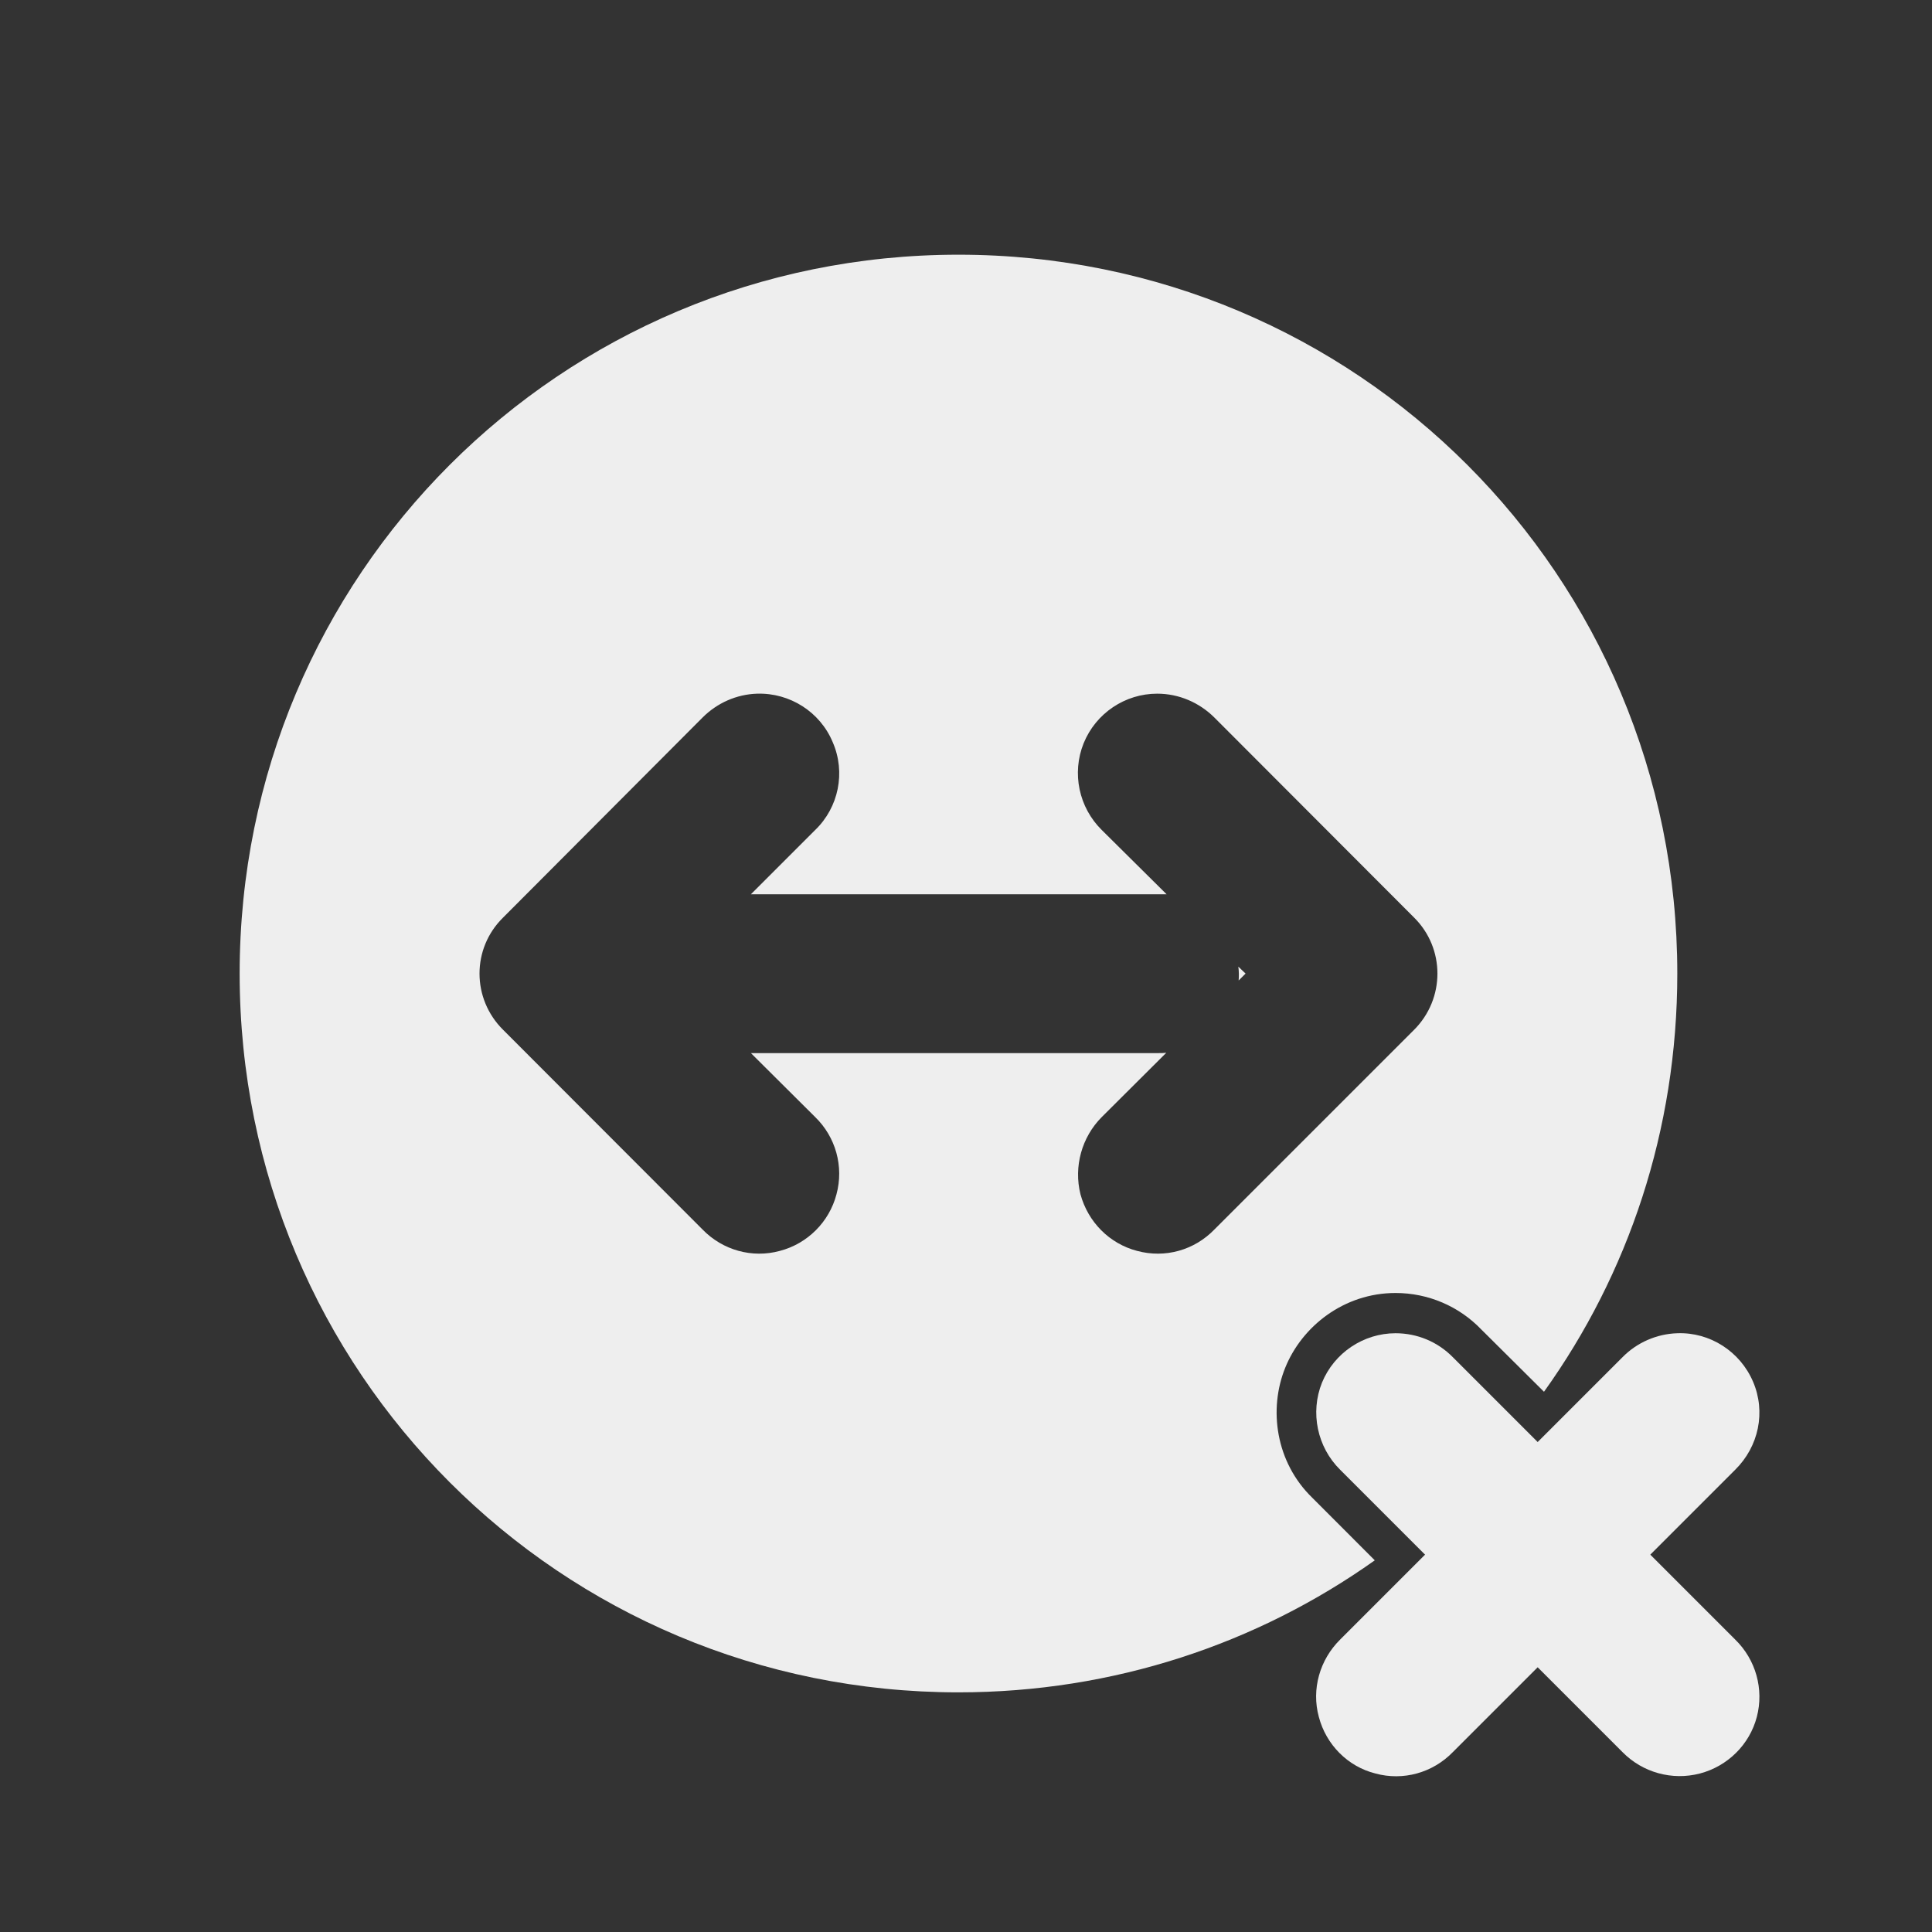 
<svg xmlns="http://www.w3.org/2000/svg" xmlns:xlink="http://www.w3.org/1999/xlink" width="24px" height="24px" viewBox="0 0 24 24" version="1.1">
<rect x="0" y="0" width="24" height="24" fill="#333333" stroke="none"/>
<g id="surface1">
<path style=" stroke:none;fill-rule:nonzero;fill:rgb(93.333%,93.333%,93.333%);fill-opacity:1;" d="M 11.906 3.164 C 6.961 3.164 2.977 7.148 2.977 12.094 C 2.977 17.043 6.961 21.023 11.906 21.023 C 13.836 21.023 15.621 20.418 17.078 19.383 L 16.305 18.609 C 15.844 18.164 15.758 17.504 15.965 16.992 C 16.172 16.477 16.695 16.062 17.336 16.062 C 17.742 16.062 18.125 16.227 18.402 16.516 L 19.18 17.289 C 20.227 15.828 20.836 14.039 20.836 12.094 C 20.836 7.148 16.855 3.164 11.906 3.164 Z M 14.375 8.617 C 14.645 8.617 14.898 8.727 15.086 8.914 L 17.566 11.398 C 17.953 11.781 17.953 12.406 17.566 12.793 L 15.086 15.273 C 14.836 15.531 14.473 15.633 14.125 15.539 C 13.781 15.449 13.516 15.18 13.422 14.836 C 13.336 14.492 13.438 14.125 13.688 13.875 L 14.488 13.078 C 14.453 13.082 14.422 13.082 14.391 13.082 L 9.328 13.082 L 10.125 13.875 C 10.383 14.125 10.484 14.492 10.391 14.836 C 10.301 15.18 10.031 15.449 9.688 15.539 C 9.344 15.633 8.977 15.531 8.727 15.273 L 6.25 12.793 C 5.859 12.406 5.859 11.781 6.25 11.398 L 8.727 8.914 C 8.906 8.734 9.148 8.625 9.406 8.617 C 9.812 8.605 10.188 8.844 10.344 9.219 C 10.508 9.594 10.418 10.031 10.125 10.312 L 9.328 11.109 L 14.391 11.109 C 14.422 11.109 14.453 11.109 14.492 11.109 L 13.688 10.312 C 13.402 10.031 13.312 9.605 13.461 9.234 C 13.613 8.859 13.977 8.617 14.375 8.617 Z M 15.383 12.008 C 15.391 12.066 15.391 12.125 15.387 12.18 L 15.473 12.094 Z M 17.34 17.055 C 17.094 17.055 16.953 17.184 16.883 17.363 C 16.812 17.539 16.82 17.73 16.996 17.898 C 17 17.902 17 17.906 17 17.906 L 17.859 18.766 C 18.102 18.547 18.336 18.312 18.555 18.07 L 17.695 17.211 C 17.695 17.207 17.695 17.207 17.691 17.203 C 17.602 17.109 17.473 17.055 17.34 17.055 Z M 17.34 17.055 "/>
<path style=" stroke:none;fill-rule:nonzero;fill:rgb(93.333%,93.333%,93.333%);fill-opacity:1;" d="M 17.336 16.562 C 16.938 16.562 16.574 16.805 16.422 17.176 C 16.273 17.547 16.363 17.977 16.648 18.258 L 20.156 21.766 C 20.406 22.02 20.773 22.121 21.117 22.031 C 21.461 21.941 21.734 21.672 21.824 21.328 C 21.914 20.984 21.812 20.617 21.555 20.367 L 18.047 16.859 C 17.859 16.668 17.605 16.562 17.336 16.562 Z M 17.336 16.562 "/>
<path style=" stroke:none;fill-rule:nonzero;fill:rgb(93.333%,93.333%,93.333%);fill-opacity:1;" d="M 20.836 16.562 C 20.582 16.57 20.336 16.676 20.156 16.859 L 16.648 20.367 C 16.395 20.617 16.289 20.984 16.383 21.328 C 16.473 21.672 16.742 21.945 17.086 22.031 C 17.43 22.125 17.797 22.023 18.047 21.766 L 21.555 18.258 C 21.848 17.969 21.938 17.539 21.777 17.164 C 21.617 16.789 21.242 16.547 20.836 16.562 Z M 20.836 16.562 "/>
</g>
</svg>

